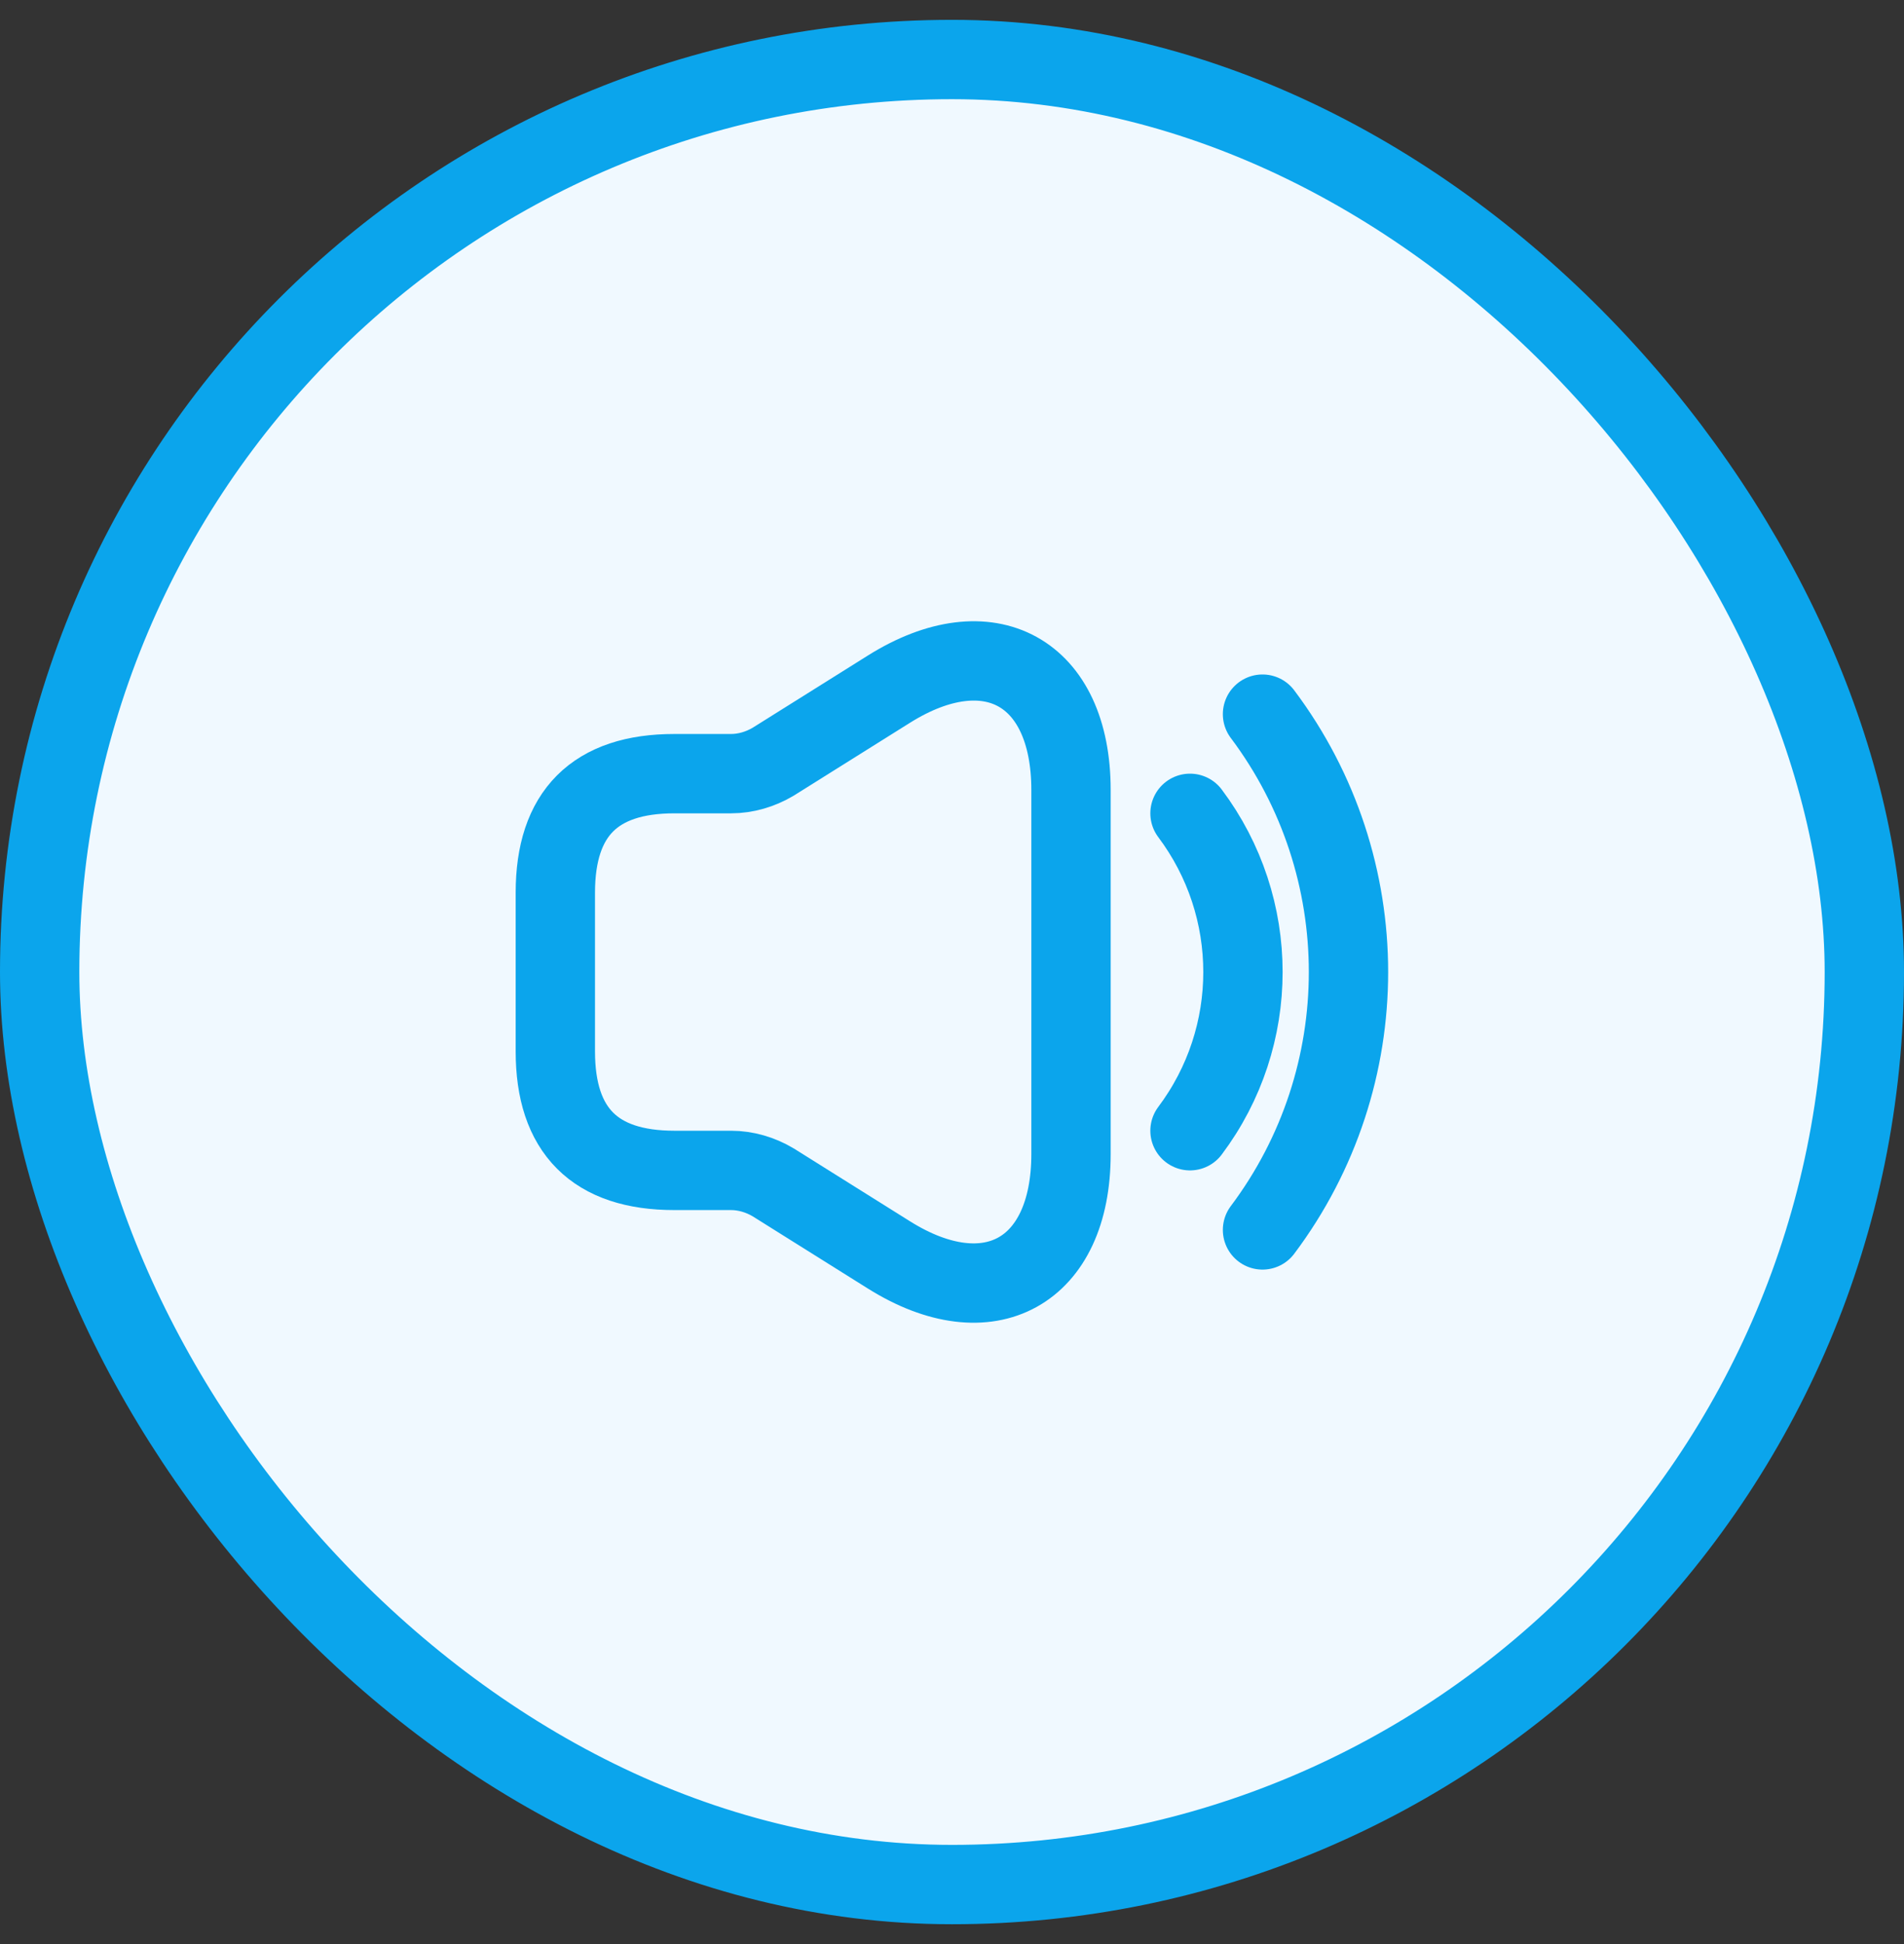 <svg width="48" height="49" viewBox="0 0 48 49" fill="none" xmlns="http://www.w3.org/2000/svg">
<rect x="0" y="0" width="48" height="49" fill="#333333" stroke="none"/>
<rect x="1" y="1.5" width="46" height="46" rx="23" fill="#F0F9FF"/>
<rect x="1" y="1.5" width="46" height="46" rx="23" stroke="#0BA5EC" stroke-width="2"/>
<path d="M14 22.5V26.5C14 28.5 15 29.5 17 29.5H18.43C18.8 29.5 19.17 29.61 19.49 29.8L22.41 31.63C24.93 33.21 27 32.06 27 29.09V19.91C27 16.93 24.93 15.79 22.41 17.37L19.49 19.2C19.17 19.39 18.8 19.5 18.43 19.5H17C15 19.5 14 20.5 14 22.5Z" stroke="#0BA5EC" stroke-width="2"/>
<path d="M30 20.5C31.78 22.87 31.78 26.13 30 28.5" stroke="#0BA5EC" stroke-width="2" stroke-linecap="round" stroke-linejoin="round"/>
<path d="M31.828 18C34.718 21.85 34.718 27.15 31.828 31" stroke="#0BA5EC" stroke-width="2" stroke-linecap="round" stroke-linejoin="round"/>
</svg>
